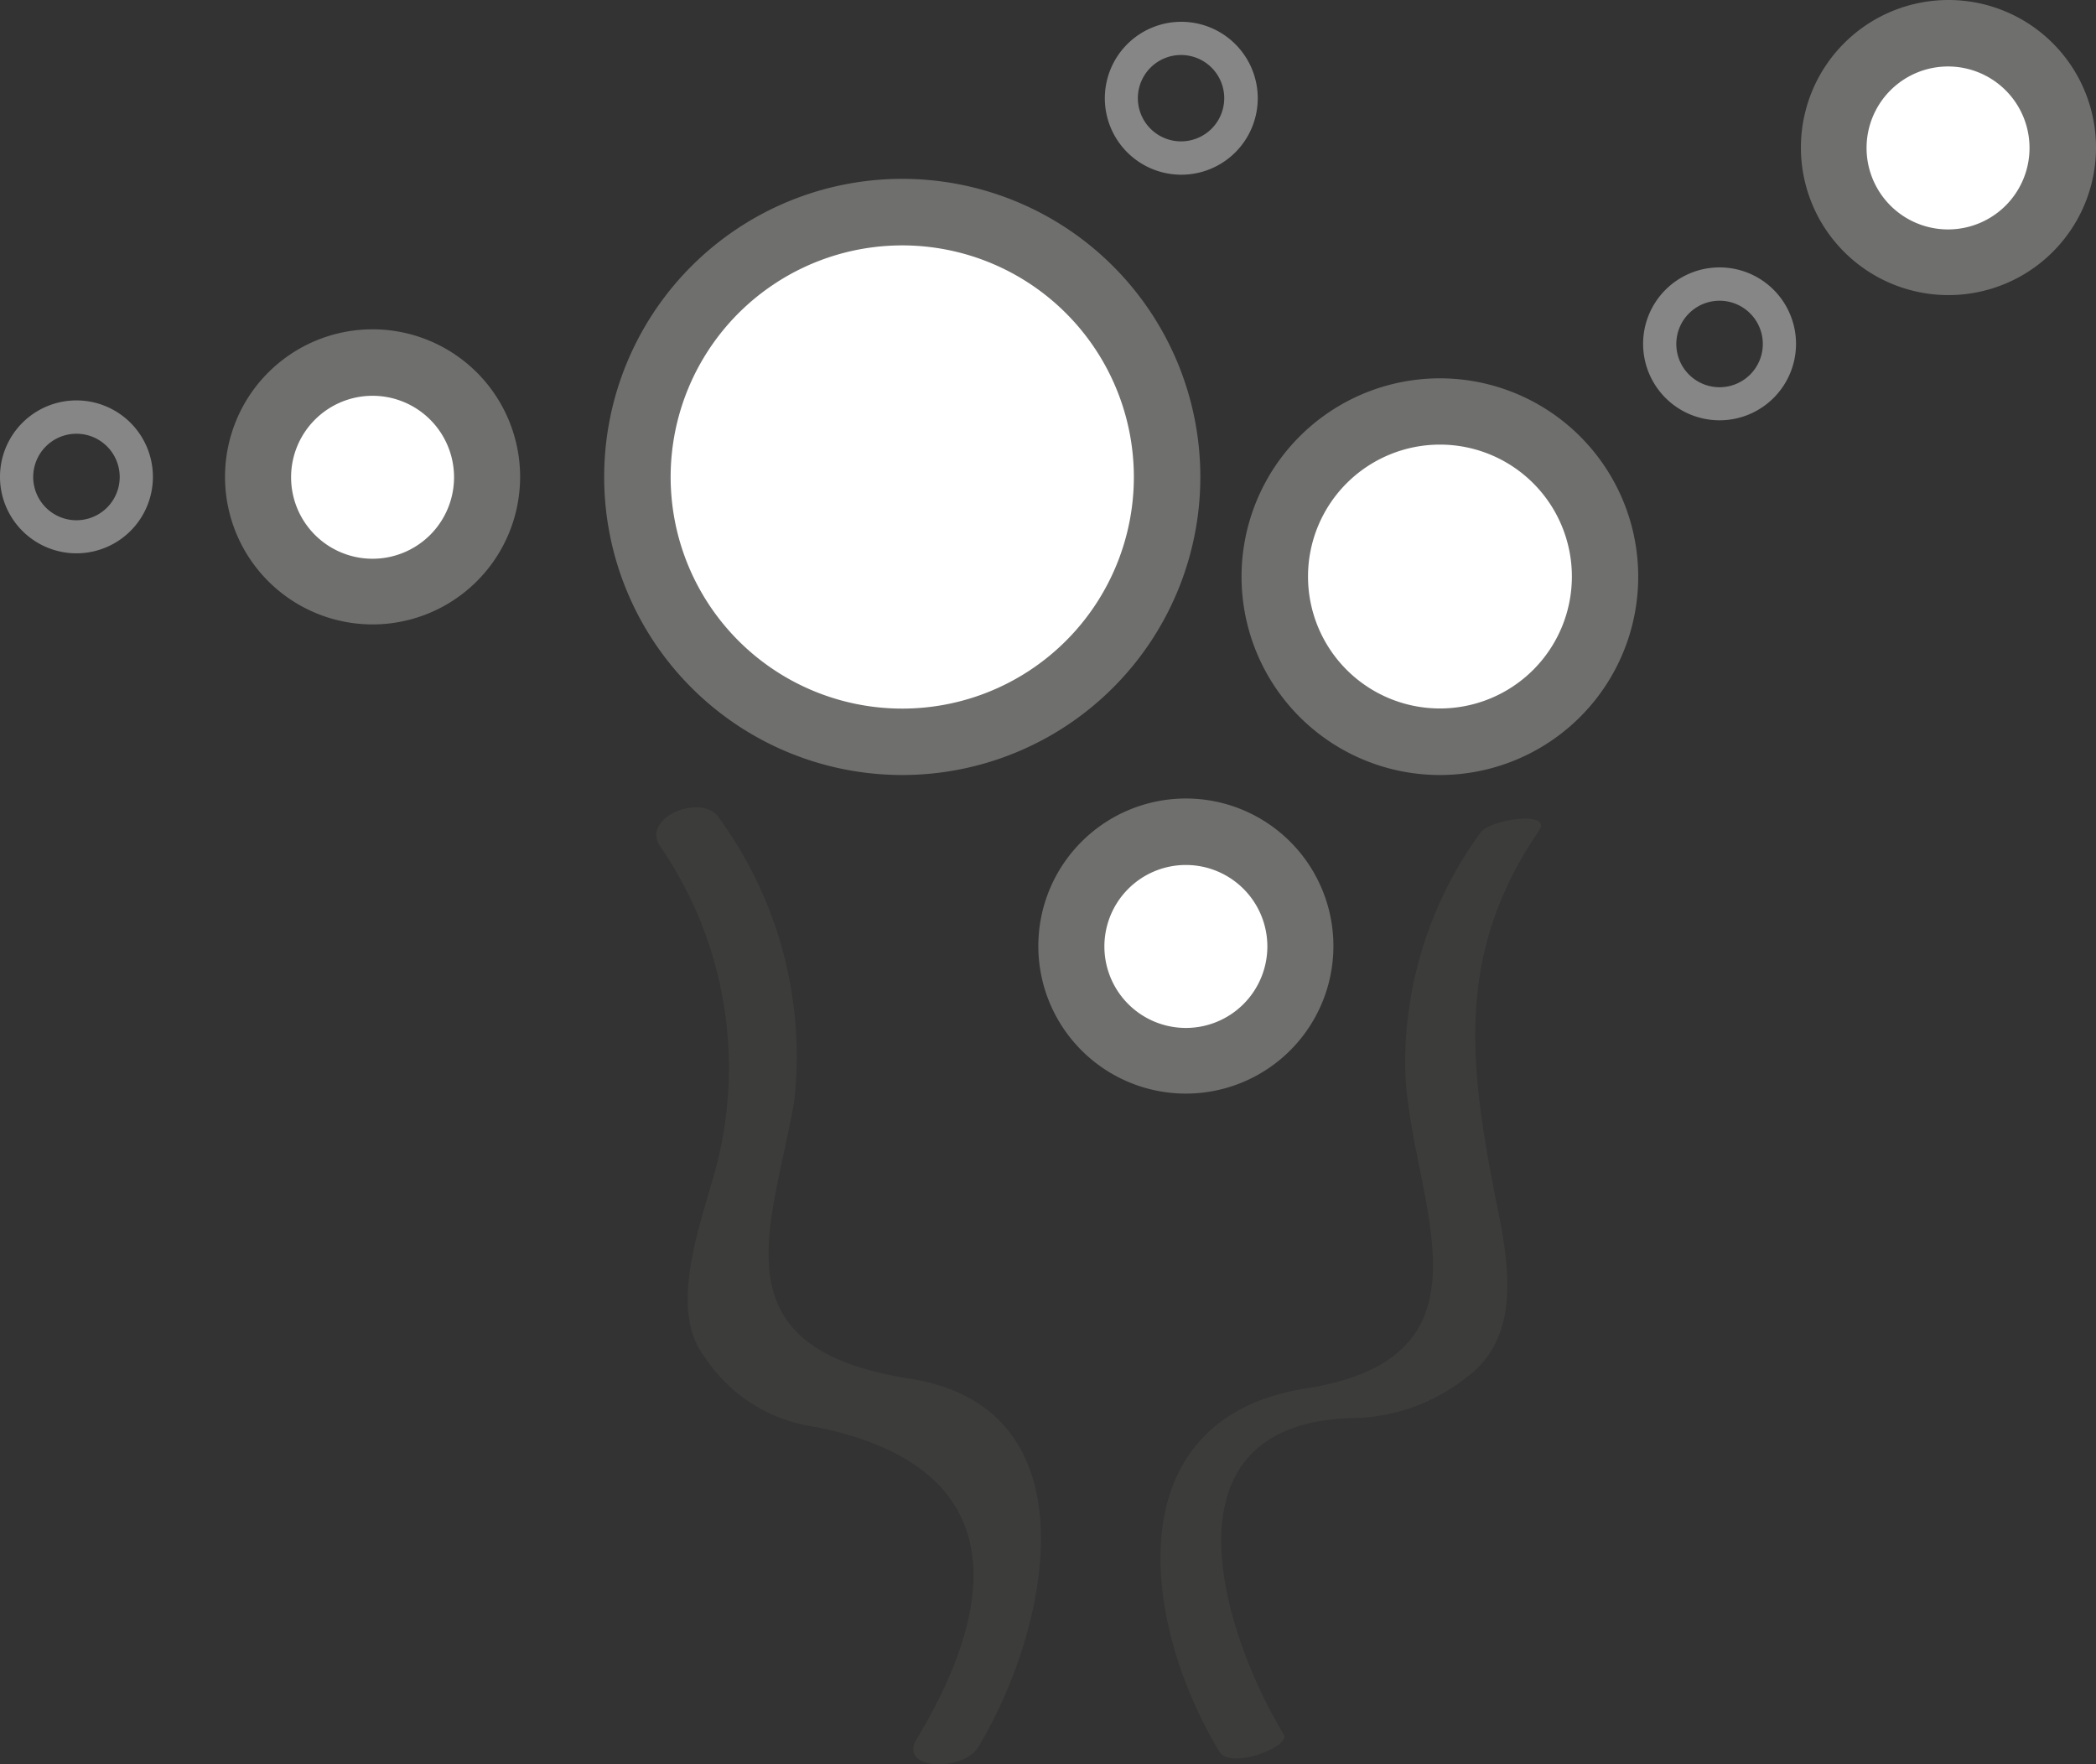 <svg xmlns="http://www.w3.org/2000/svg" width="30.869" height="25.984" viewBox="0 0 30.869 25.984">
  <rect x="0" y="0" width="30.869" height="25.984" fill="#333333" stroke="none"/>
  <g id="Group_455" data-name="Group 455" transform="translate(-510.461 -552.234)">
    <g id="Group_452" data-name="Group 452">
      <g id="Group_446" data-name="Group 446">
        <path id="Path_1536" data-name="Path 1536" d="M524.867,577.967c1.043-1.725,1.752-5-1.009-5.429-2.889-.452-2.026-2.216-1.7-4.085a5.953,5.953,0,0,0-1.113-4.18c-.251-.368-1.147.006-.864.421a5.76,5.76,0,0,1,.76,4.962c-.187.678-.622,1.875-.113,2.547a2.337,2.337,0,0,0,1.659,1.049c2.825.573,2.727,2.521,1.474,4.594-.278.461.684.485.905.121Z" fill="#3c3c3b"/>
        <path id="Path_1537" data-name="Path 1537" d="M529.368,577.78c-.913-1.512-1.909-4.646,1.1-4.663a2.771,2.771,0,0,0,1.583-.591c.792-.576.642-1.6.482-2.415-.414-2.069-.688-3.773.593-5.642.21-.3-.722-.174-.864.032a5.774,5.774,0,0,0-1.107,3.382c0,1.9,1.581,4.321-1.464,4.8-2.785.44-2.441,3.409-1.27,5.351.164.268,1.053-.079.947-.253Z" fill="#3c3c3b"/>
      </g>
      <g id="Group_447" data-name="Group 447">
        <path id="Path_1538" data-name="Path 1538" d="M534.1,560.727a2.435,2.435,0,1,1-2.434-2.434A2.435,2.435,0,0,1,534.1,560.727Z" fill="#fff"/>
        <path id="Path_1539" data-name="Path 1539" d="M531.669,563.648a2.921,2.921,0,1,1,2.919-2.921,2.921,2.921,0,0,1-2.919,2.921Zm0-4.866a1.943,1.943,0,1,0,1.942,1.944,1.943,1.943,0,0,0-1.942-1.944Z" fill="#6f6f6e"/>
      </g>
      <g id="Group_448" data-name="Group 448">
        <path id="Path_1540" data-name="Path 1540" d="M529.613,566.167a1.685,1.685,0,1,1-1.687-1.683,1.686,1.686,0,0,1,1.687,1.683Z" fill="#fff"/>
        <path id="Path_1541" data-name="Path 1541" d="M527.926,568.34a2.173,2.173,0,1,1,2.173-2.173A2.173,2.173,0,0,1,527.926,568.34Zm0-3.367a1.2,1.2,0,1,0,1.2,1.194,1.2,1.2,0,0,0-1.2-1.194Z" fill="#6f6f6e"/>
      </g>
      <g id="Group_449" data-name="Group 449">
        <path id="Path_1542" data-name="Path 1542" d="M527.648,559.257a3.9,3.9,0,1,1-3.9-3.9,3.9,3.9,0,0,1,3.9,3.9Z" fill="#fff"/>
        <path id="Path_1543" data-name="Path 1543" d="M523.75,563.648a4.39,4.39,0,1,1,4.389-4.391A4.39,4.39,0,0,1,523.75,563.648Zm0-7.8a3.411,3.411,0,1,0,3.41,3.411,3.412,3.412,0,0,0-3.41-3.411Z" fill="#6f6f6e"/>
      </g>
      <g id="Group_450" data-name="Group 450">
        <path id="Path_1544" data-name="Path 1544" d="M540.839,554.407a1.685,1.685,0,1,1-1.682-1.686A1.685,1.685,0,0,1,540.839,554.407Z" fill="#fff"/>
        <path id="Path_1545" data-name="Path 1545" d="M539.157,556.58a2.173,2.173,0,1,1,2.173-2.173A2.173,2.173,0,0,1,539.157,556.58Zm0-3.367a1.2,1.2,0,1,0,1.194,1.194,1.2,1.2,0,0,0-1.194-1.194Z" fill="#6f6f6e"/>
      </g>
      <g id="Group_451" data-name="Group 451">
        <path id="Path_1546" data-name="Path 1546" d="M517.634,559.257a1.685,1.685,0,1,1-1.685-1.684,1.685,1.685,0,0,1,1.685,1.684Z" fill="#fff"/>
        <path id="Path_1547" data-name="Path 1547" d="M515.948,561.43a2.173,2.173,0,1,1,2.173-2.173A2.173,2.173,0,0,1,515.948,561.43Zm0-3.367a1.2,1.2,0,1,0,1.2,1.194,1.2,1.2,0,0,0-1.2-1.194Z" fill="#6f6f6e"/>
      </g>
      <path id="Path_1548" data-name="Path 1548" d="M527.854,554.807a1.126,1.126,0,1,1,.8-.329A1.126,1.126,0,0,1,527.854,554.807Zm0-1.763a.636.636,0,1,0,.637.637.636.636,0,0,0-.637-.637Z" fill="#868686"/>
      <path id="Path_1549" data-name="Path 1549" d="M511.589,560.383a1.126,1.126,0,1,1,1.124-1.126,1.126,1.126,0,0,1-1.124,1.126Zm0-1.761a.637.637,0,1,0,.635.635.637.637,0,0,0-.635-.635Z" fill="#868686"/>
      <path id="Path_1550" data-name="Path 1550" d="M535.786,558.424a1.126,1.126,0,1,1,1.126-1.126A1.126,1.126,0,0,1,535.786,558.424Zm0-1.761a.637.637,0,1,0,.637.635.637.637,0,0,0-.637-.635Z" fill="#868686"/>
    </g>
  </g>
</svg>
